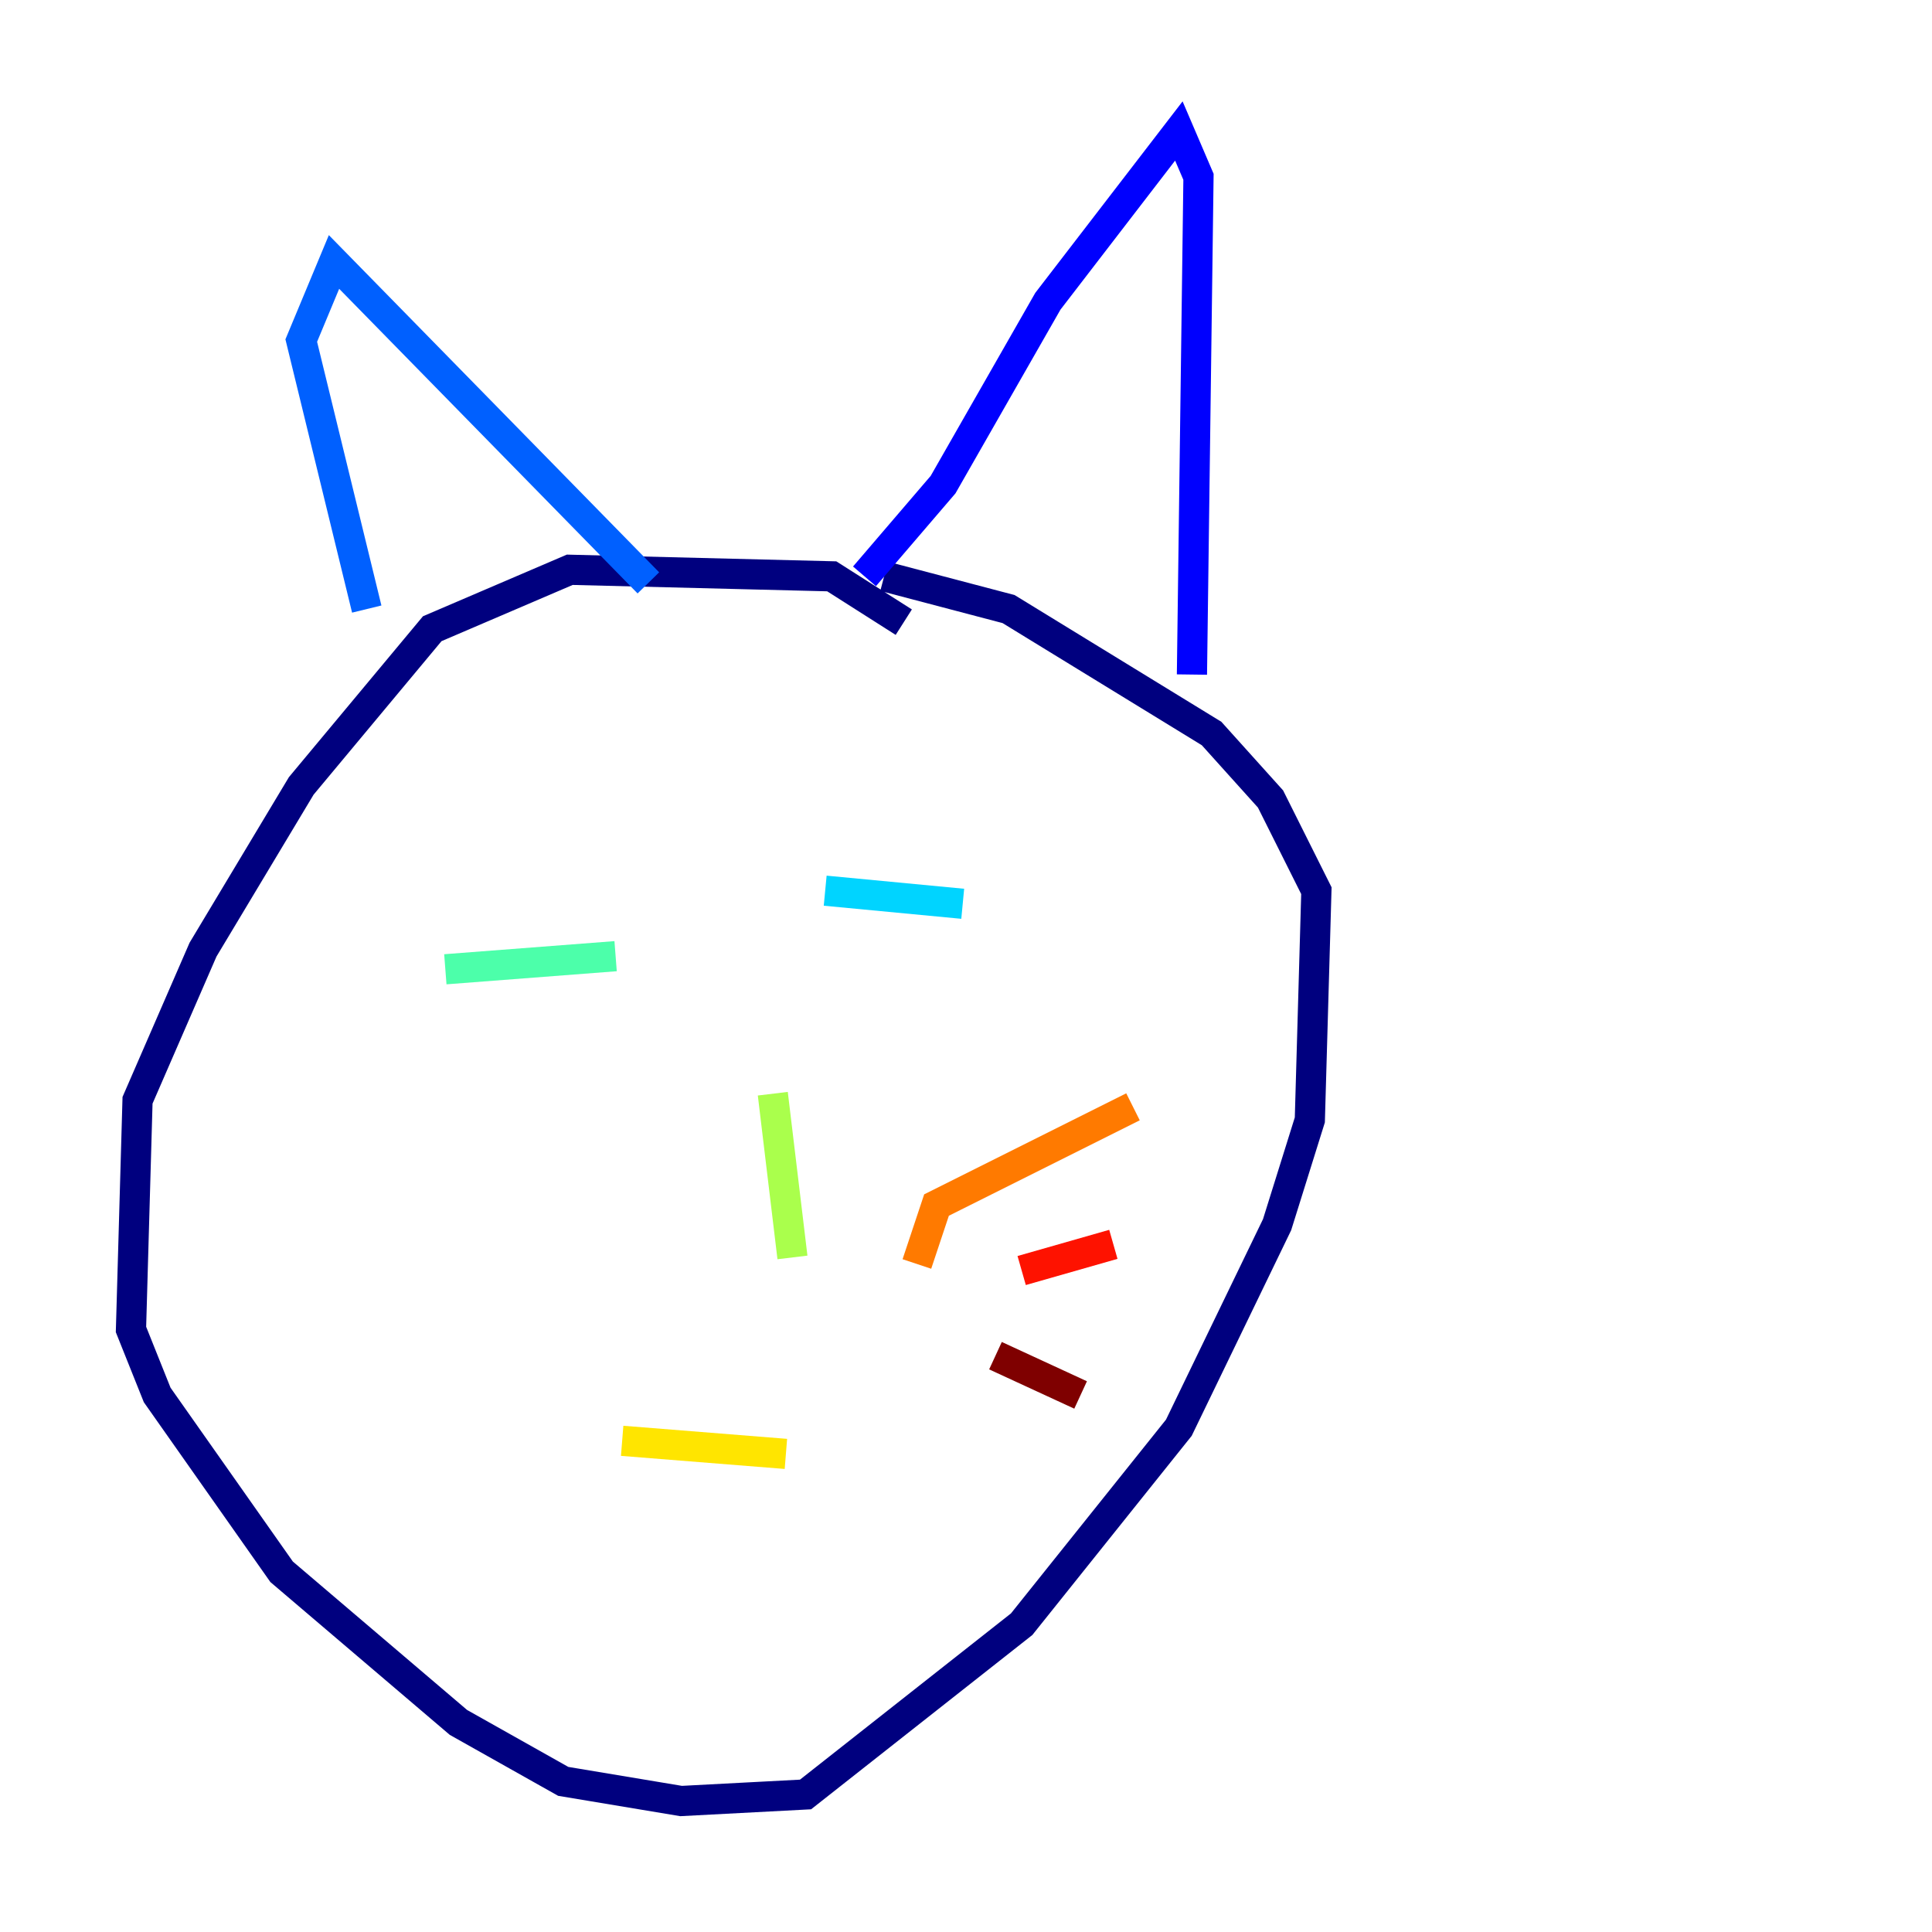 <?xml version="1.0" encoding="utf-8" ?>
<svg baseProfile="tiny" height="128" version="1.2" viewBox="0,0,128,128" width="128" xmlns="http://www.w3.org/2000/svg" xmlns:ev="http://www.w3.org/2001/xml-events" xmlns:xlink="http://www.w3.org/1999/xlink"><defs /><polyline fill="none" points="59.878,41.22 55.105,38.183 37.749,37.749 28.637,41.654 19.959,52.068 13.451,62.915 9.112,72.895 8.678,88.081 10.414,92.42 18.658,104.136 30.373,114.115 37.315,118.02 45.125,119.322 53.37,118.888 67.688,107.607 78.102,94.59 84.61,81.139 86.78,74.197 87.214,59.01 84.176,52.936 80.271,48.597 66.82,40.352 58.576,38.183" stroke="#00007f" stroke-width="2" /><polyline fill="none" points="57.275,38.183 62.481,32.108 69.424,19.959 78.102,8.678 79.403,11.715 78.969,44.691" stroke="#0000fe" stroke-width="2" /><polyline fill="none" points="42.956,38.617 22.129,17.356 19.959,22.563 24.298,40.352" stroke="#0060ff" stroke-width="2" /><polyline fill="none" points="54.671,59.01 63.783,59.878" stroke="#00d4ff" stroke-width="2" /><polyline fill="none" points="40.786,63.349 29.505,64.217" stroke="#4cffaa" stroke-width="2" /><polyline fill="none" points="51.2,72.461 52.502,83.308" stroke="#aaff4c" stroke-width="2" /><polyline fill="none" points="41.22,95.458 52.068,96.325" stroke="#ffe500" stroke-width="2" /><polyline fill="none" points="60.746,83.742 62.047,79.837 75.064,73.329" stroke="#ff7a00" stroke-width="2" /><polyline fill="none" points="67.688,84.176 73.763,82.441" stroke="#fe1200" stroke-width="2" /><polyline fill="none" points="65.953,89.817 71.593,92.42" stroke="#7f0000" stroke-width="2" /></svg>
